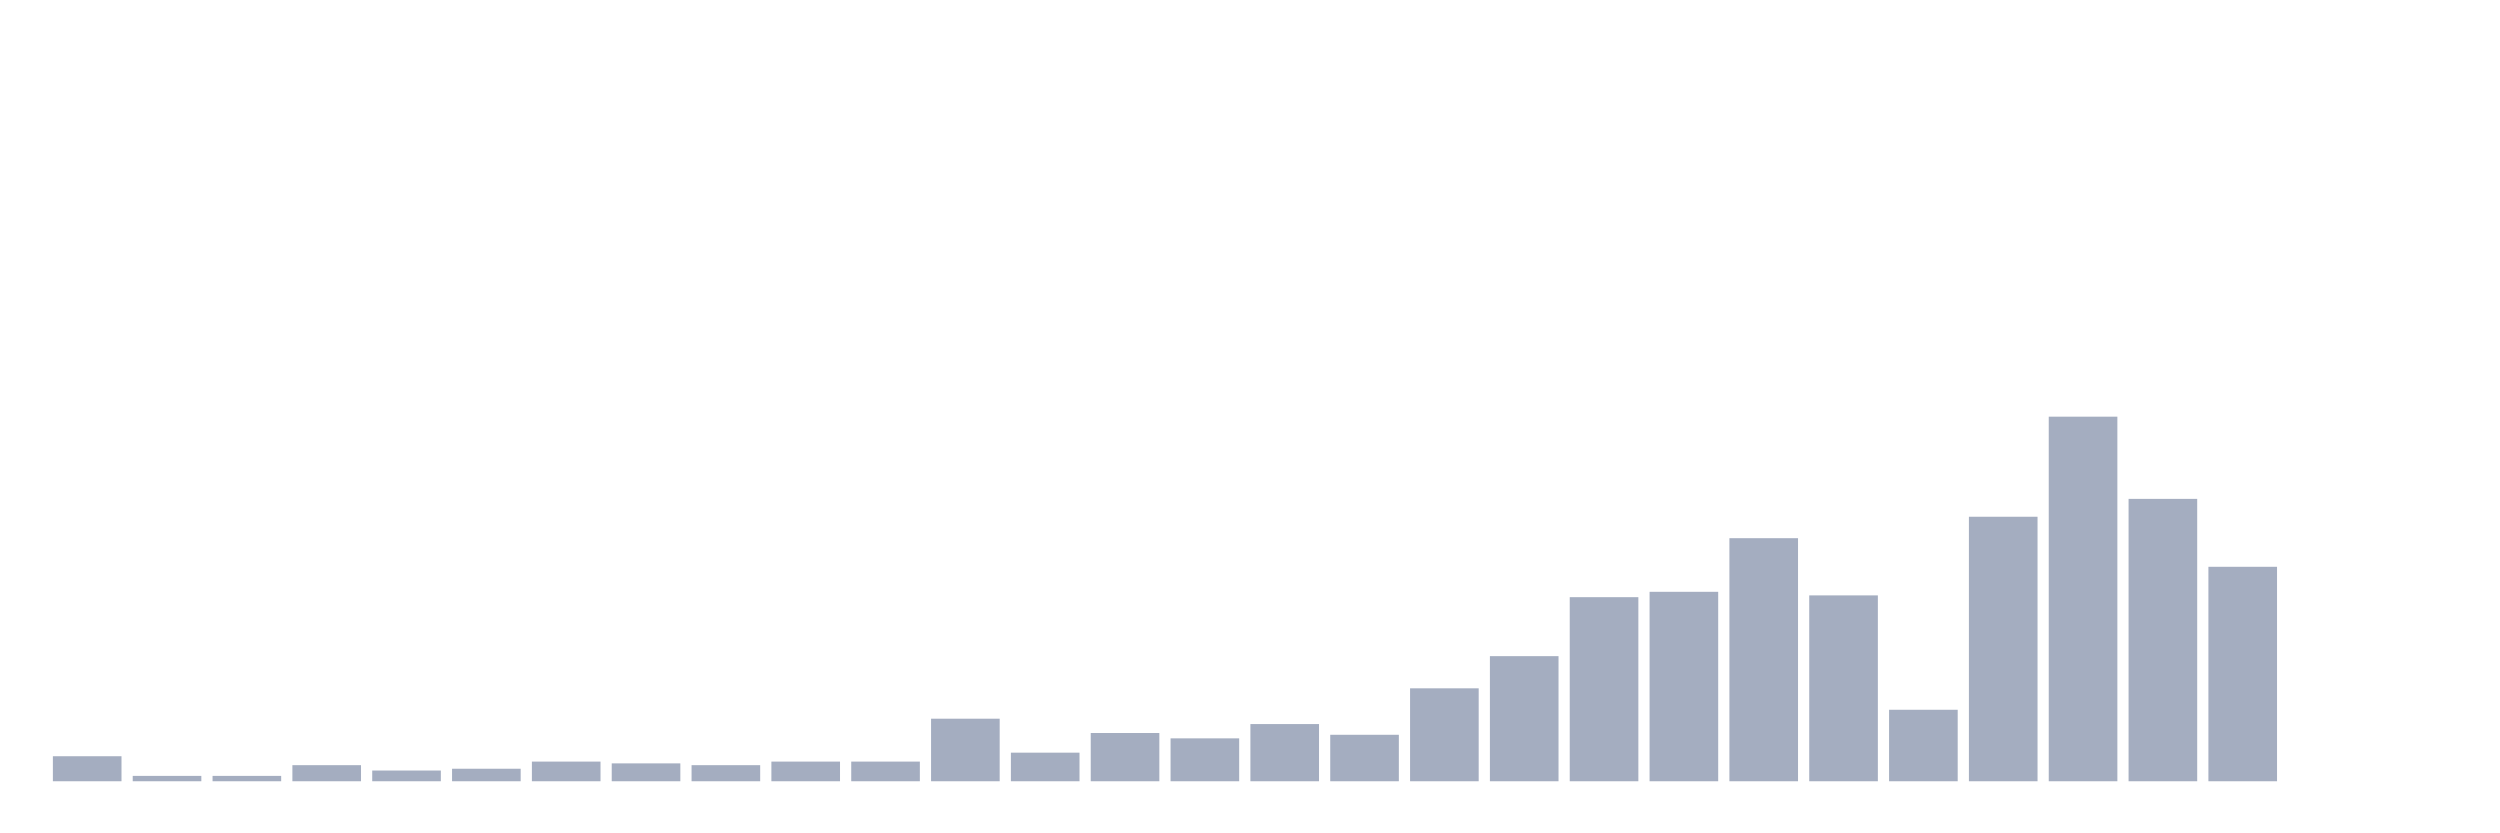 <svg xmlns="http://www.w3.org/2000/svg" viewBox="0 0 480 160"><g transform="translate(10,10)"><rect class="bar" x="0.153" width="13.175" y="135.196" height="4.804" fill="rgb(164,173,192)"></rect><rect class="bar" x="15.482" width="13.175" y="138.971" height="1.029" fill="rgb(164,173,192)"></rect><rect class="bar" x="30.81" width="13.175" y="138.971" height="1.029" fill="rgb(164,173,192)"></rect><rect class="bar" x="46.138" width="13.175" y="136.912" height="3.088" fill="rgb(164,173,192)"></rect><rect class="bar" x="61.466" width="13.175" y="137.941" height="2.059" fill="rgb(164,173,192)"></rect><rect class="bar" x="76.794" width="13.175" y="137.598" height="2.402" fill="rgb(164,173,192)"></rect><rect class="bar" x="92.123" width="13.175" y="136.225" height="3.775" fill="rgb(164,173,192)"></rect><rect class="bar" x="107.451" width="13.175" y="136.569" height="3.431" fill="rgb(164,173,192)"></rect><rect class="bar" x="122.779" width="13.175" y="136.912" height="3.088" fill="rgb(164,173,192)"></rect><rect class="bar" x="138.107" width="13.175" y="136.225" height="3.775" fill="rgb(164,173,192)"></rect><rect class="bar" x="153.436" width="13.175" y="136.225" height="3.775" fill="rgb(164,173,192)"></rect><rect class="bar" x="168.764" width="13.175" y="127.99" height="12.01" fill="rgb(164,173,192)"></rect><rect class="bar" x="184.092" width="13.175" y="134.51" height="5.49" fill="rgb(164,173,192)"></rect><rect class="bar" x="199.42" width="13.175" y="130.735" height="9.265" fill="rgb(164,173,192)"></rect><rect class="bar" x="214.748" width="13.175" y="131.765" height="8.235" fill="rgb(164,173,192)"></rect><rect class="bar" x="230.077" width="13.175" y="129.02" height="10.98" fill="rgb(164,173,192)"></rect><rect class="bar" x="245.405" width="13.175" y="131.078" height="8.922" fill="rgb(164,173,192)"></rect><rect class="bar" x="260.733" width="13.175" y="122.157" height="17.843" fill="rgb(164,173,192)"></rect><rect class="bar" x="276.061" width="13.175" y="115.98" height="24.02" fill="rgb(164,173,192)"></rect><rect class="bar" x="291.39" width="13.175" y="104.657" height="35.343" fill="rgb(164,173,192)"></rect><rect class="bar" x="306.718" width="13.175" y="103.627" height="36.373" fill="rgb(164,173,192)"></rect><rect class="bar" x="322.046" width="13.175" y="93.333" height="46.667" fill="rgb(164,173,192)"></rect><rect class="bar" x="337.374" width="13.175" y="104.314" height="35.686" fill="rgb(164,173,192)"></rect><rect class="bar" x="352.702" width="13.175" y="126.275" height="13.725" fill="rgb(164,173,192)"></rect><rect class="bar" x="368.031" width="13.175" y="89.216" height="50.784" fill="rgb(164,173,192)"></rect><rect class="bar" x="383.359" width="13.175" y="70" height="70" fill="rgb(164,173,192)"></rect><rect class="bar" x="398.687" width="13.175" y="85.784" height="54.216" fill="rgb(164,173,192)"></rect><rect class="bar" x="414.015" width="13.175" y="98.824" height="41.176" fill="rgb(164,173,192)"></rect><rect class="bar" x="429.344" width="13.175" y="140" height="0" fill="rgb(164,173,192)"></rect><rect class="bar" x="444.672" width="13.175" y="140" height="0" fill="rgb(164,173,192)"></rect></g></svg>